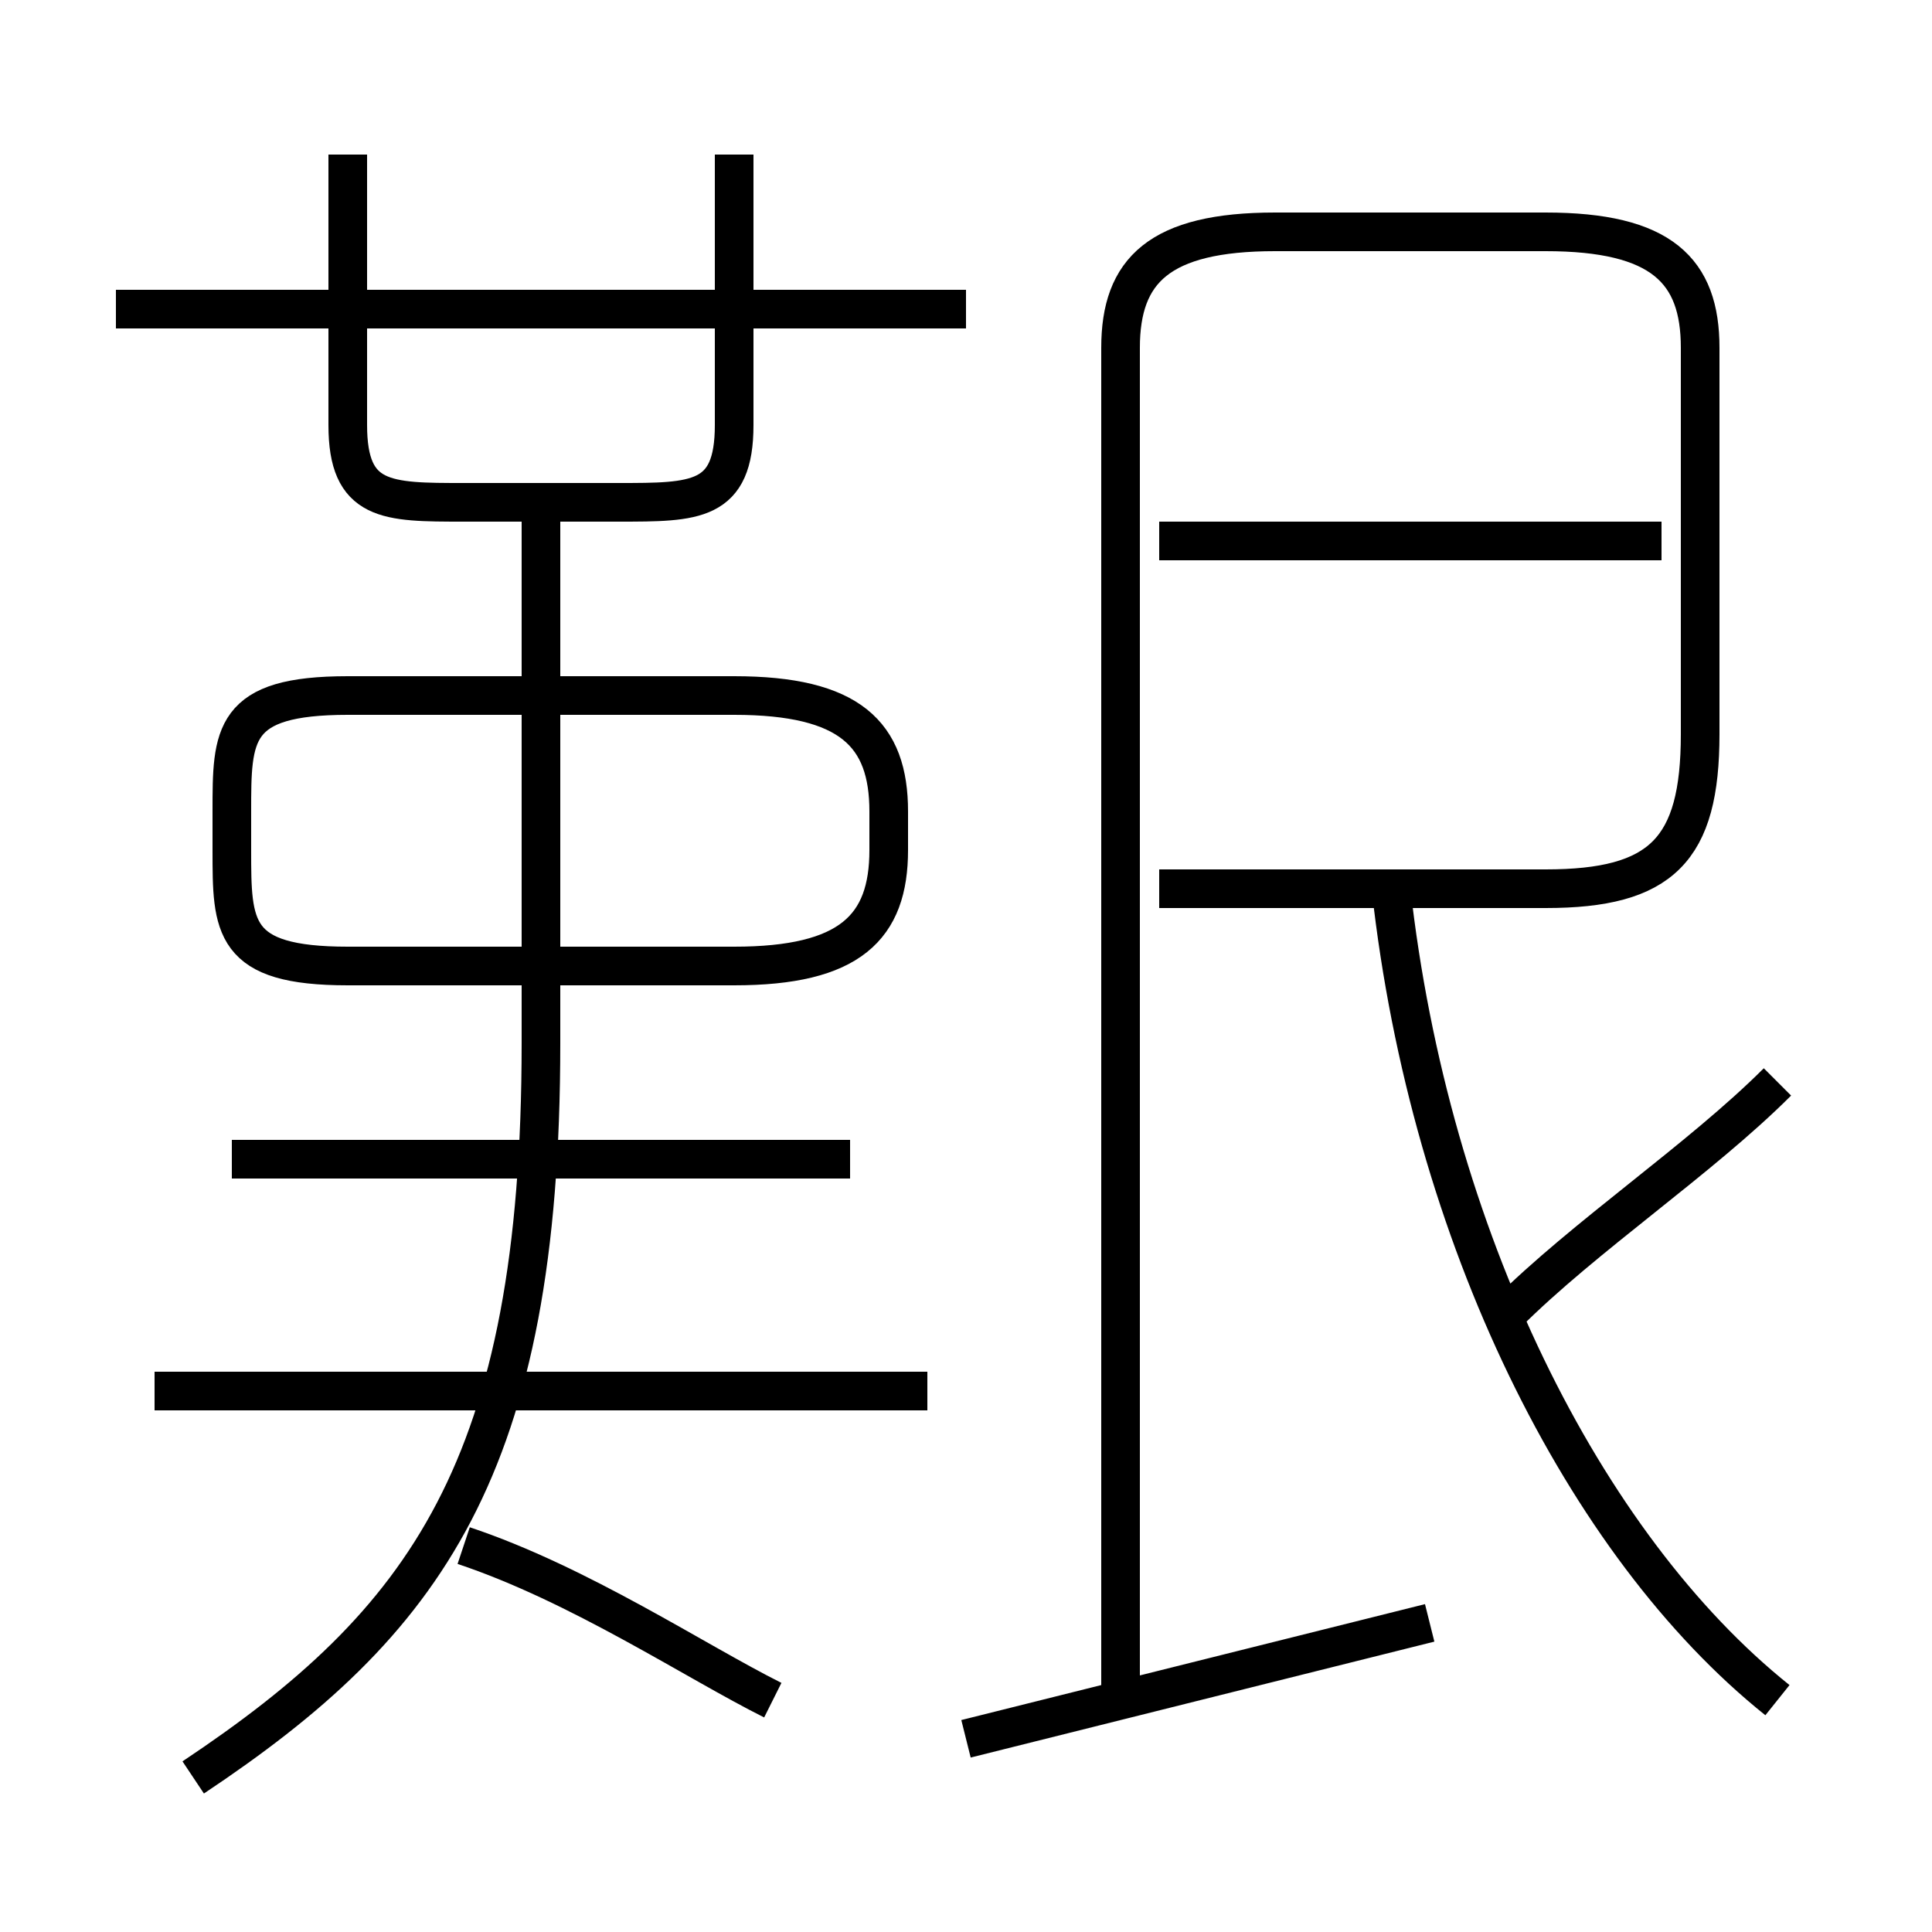 <?xml version='1.0' encoding='utf8'?>
<svg viewBox="0.0 -6.0 50.0 50.0" version="1.1" xmlns="http://www.w3.org/2000/svg">
<rect x="0.0" y="-6.0" width="50.0" height="50.0" fill="#808080" stroke="none"/>
<rect x="-1000" y="-1000" width="2000" height="2000" stroke="white" fill="white"/>
<g style="fill:white;stroke:#000000;  stroke-width:1">
<path d="M 29 0 L 29 -35 C 29 -37 30 -38 33 -38 L 40 -38 C 43 -38 44 -37 44 -35 L 44 -25 C 44 -22 43 -21 40 -21 L 30 -21 M 20 0 C 18 -1 15 -3 12 -4 M 24 -8 L 4 -8 M 5 2 C 11 -2 14 -6 14 -17 L 14 -31 M 22 -14 L 6 -14 M 25 1 C 29 0 33 -1 37 -2 M 9 -19 L 19 -19 C 22 -19 23 -20 23 -22 L 23 -23 C 23 -25 22 -26 19 -26 L 9 -26 C 6 -26 6 -25 6 -23 L 6 -22 C 6 -20 6 -19 9 -19 Z M 9 -40 L 9 -33 C 9 -31 10 -31 12 -31 L 16 -31 C 18 -31 19 -31 19 -33 L 19 -40 M 25 -36 L 3 -36 M 46 0 C 41 -4 37 -12 36 -21 M 39 -10 C 41 -12 44 -14 46 -16 M 43 -30 L 30 -30" transform="translate(0.0 38.0)" />
</g>
</svg>